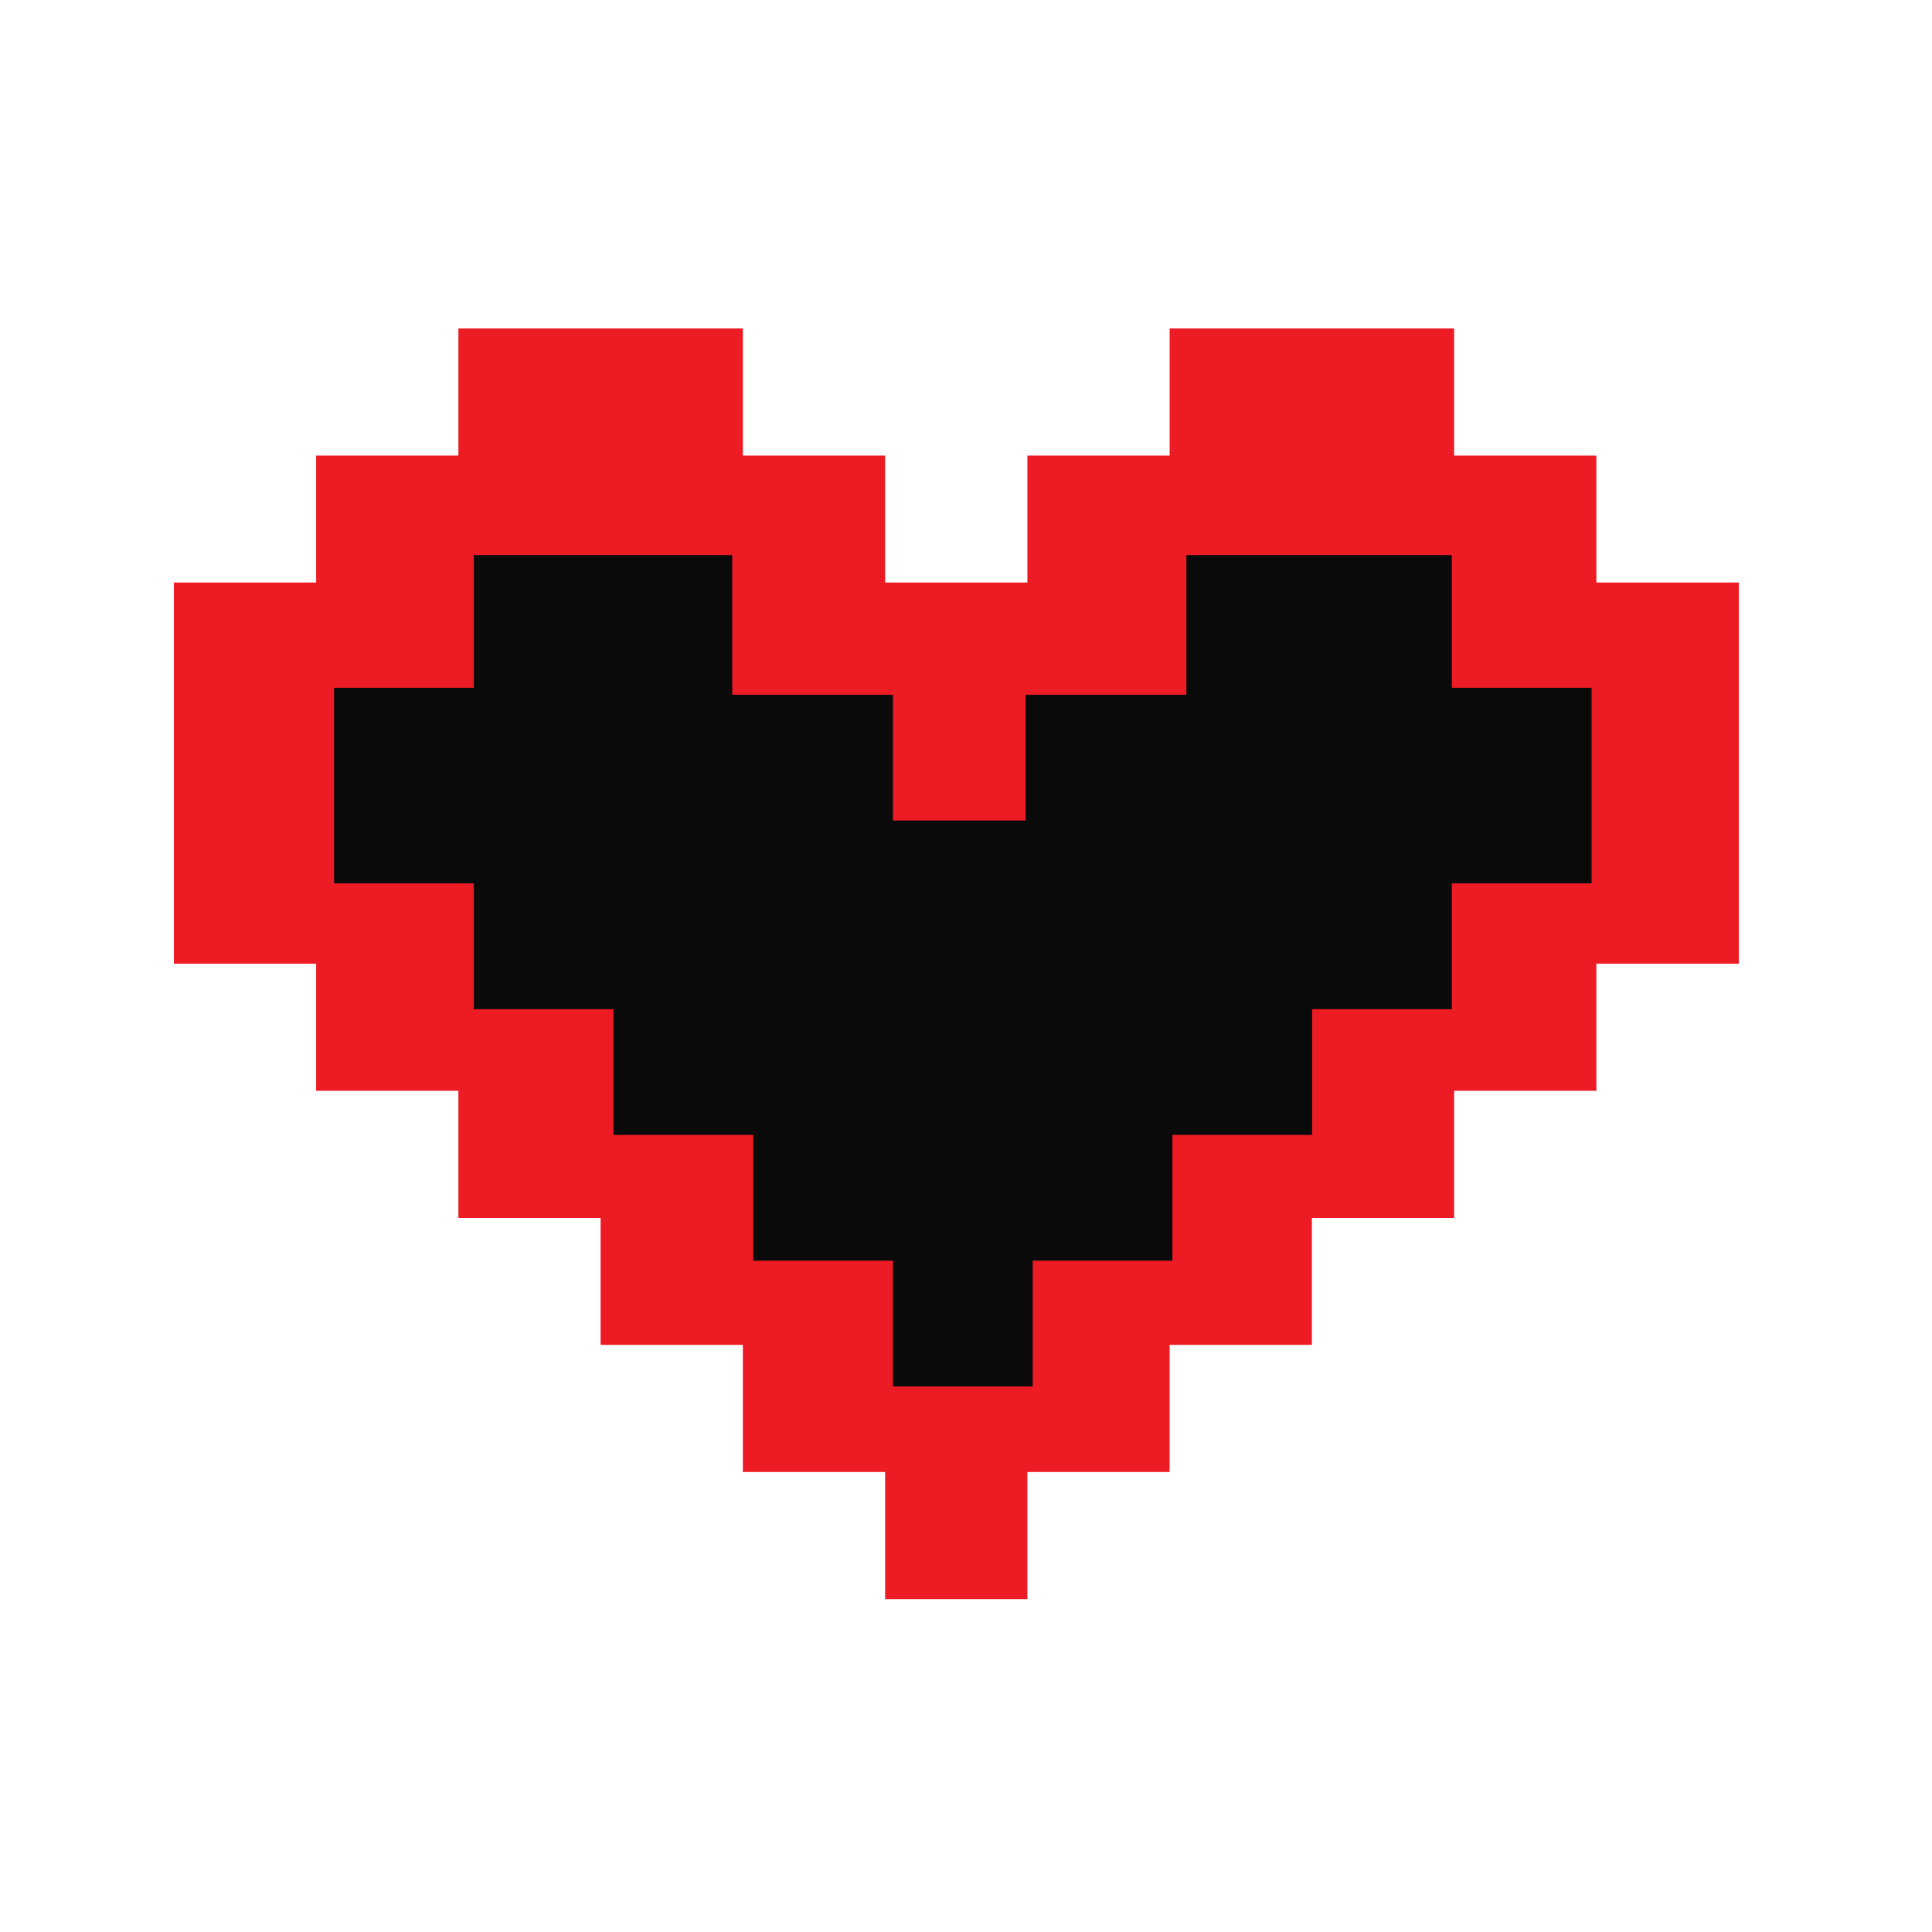<svg width="100" height="100" viewBox="0 0 100 100" fill="none" xmlns="http://www.w3.org/2000/svg">
<path d="M82.628 30.151V23.58H75.265V17H60.54V23.58H53.177V30.151H45.814V23.58H38.451V17H23.726V23.58H16.363V30.151H9V49.881H16.363V56.46H23.726V63.04H31.088V69.611H38.451V76.191H45.814V82.77H53.177V76.191H60.54V69.611H67.903V63.04H75.265V56.46H82.628V49.881H90V30.151H82.628Z" fill="#ED1B24"/>
<path d="M24.522 35.6V28.729H37.901V35.961H46.218V42.47H53.089V35.961H61.406V28.729H75.147V35.6H82.38V45.725H75.147V52.234H67.915V58.743H60.683V65.252H53.451V71.761H46.218V65.252H38.986V58.743H31.754V52.234H24.522V45.725H17.29V35.6H24.522Z" fill="#0A0A0A"/>
</svg>
